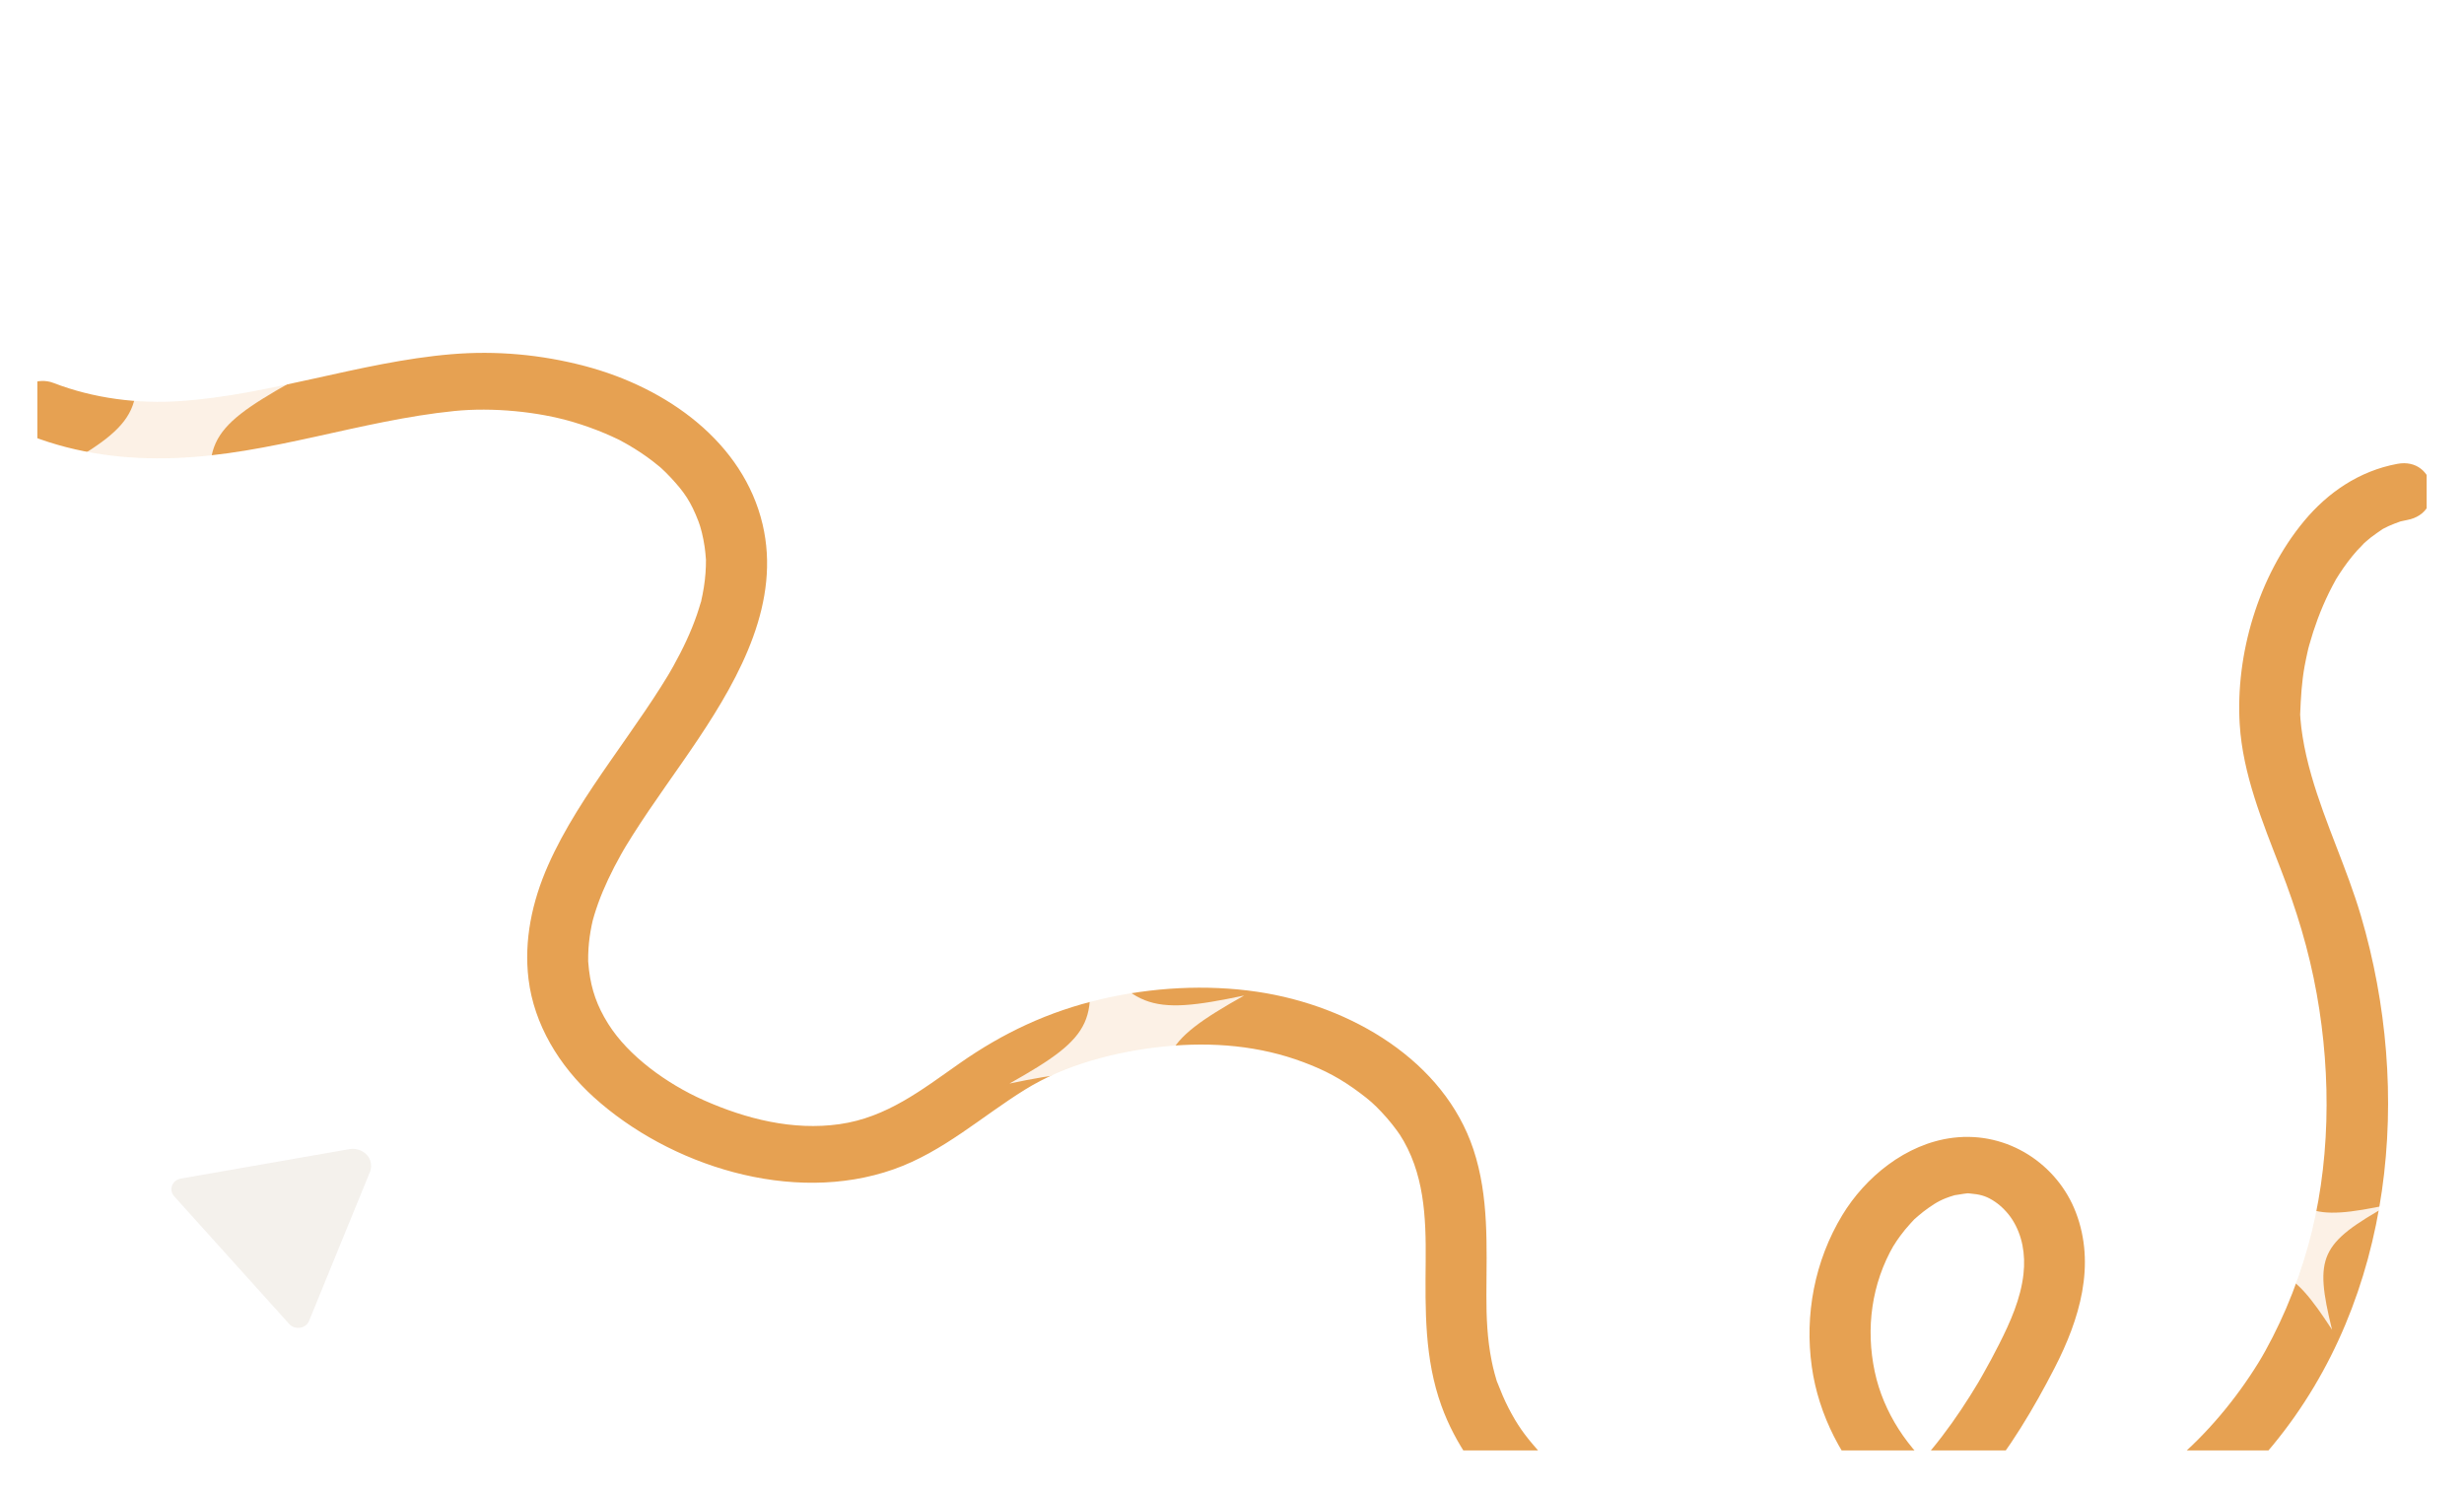 <svg width="462" height="279" viewBox="0 0 462 279" fill="none" xmlns="http://www.w3.org/2000/svg">
<g filter="url(#filter0_d_3700_9195)">
<g clip-path="url(#clip0_3700_9195)">
<path opacity="0.85" d="M6.01 65.807C13.61 68.745 21.952 69.767 29.855 69.216C38.35 68.629 46.677 66.806 54.943 64.984C63.401 63.118 71.908 61.164 80.589 60.432C89.046 59.721 97.457 60.488 105.623 62.634C121.24 66.74 135.375 77.057 138.982 92.306C142.399 106.791 134.908 120.624 126.923 132.581C122.884 138.629 118.511 144.48 114.627 150.617C114.189 151.314 113.754 152.007 113.331 152.71C113.389 152.613 112.487 154.144 112.87 153.477C113.257 152.817 112.387 154.343 112.438 154.249C111.576 155.784 110.766 157.341 110.019 158.933C109.329 160.4 108.699 161.899 108.151 163.416C107.898 164.13 107.659 164.842 107.442 165.557C107.32 165.954 107.203 166.353 107.099 166.751C106.994 167.138 107.015 167.073 107.154 166.559C107.077 166.877 107.005 167.197 106.938 167.52C106.644 168.96 106.44 170.415 106.342 171.875C106.289 172.688 106.27 173.506 106.283 174.32C106.281 174.09 106.198 173.375 106.293 174.412C106.34 174.909 106.377 175.402 106.437 175.897C106.891 179.628 107.952 182.677 110.043 186.009C113.85 192.082 121.102 197.273 127.902 200.3C135.884 203.854 144.671 206.054 153.397 204.82C162.263 203.568 168.871 198.355 175.894 193.43C184.004 187.737 192.573 183.68 202.467 181.377C211.918 179.173 222.134 178.564 231.773 179.996C249.48 182.632 266.77 193.033 272.261 209.538C275.214 218.437 274.722 227.693 274.7 236.889C274.69 241.034 274.854 245.092 275.69 249.238C275.849 250.031 276.028 250.82 276.245 251.605C276.352 252.028 276.474 252.445 276.604 252.859C276.902 253.797 276.151 251.745 276.763 253.29C277.401 254.917 278.054 256.521 278.864 258.081C280.478 261.187 281.802 263.086 284.443 266.062C285.521 267.276 286.676 268.423 287.851 269.55C289.113 270.757 287.422 269.191 288.205 269.871C288.549 270.172 288.896 270.468 289.249 270.761C289.958 271.343 290.684 271.913 291.423 272.466C292.903 273.567 294.444 274.606 296.039 275.575C296.677 275.964 297.321 276.338 297.975 276.705C298.463 276.979 298.96 277.245 299.458 277.506C298.575 277.041 299.942 277.745 300.118 277.83C303.34 279.366 306.708 280.637 310.17 281.607C311.079 281.863 311.998 282.096 312.921 282.306C311.911 282.075 313.109 282.346 313.355 282.389C313.818 282.475 314.284 282.568 314.744 282.648C316.595 282.967 318.464 283.197 320.343 283.33C322.022 283.453 323.711 283.507 325.396 283.471C324.264 283.492 326.1 283.426 326.142 283.424C326.518 283.402 326.891 283.372 327.258 283.341C328.279 283.253 329.3 283.137 330.311 282.988C337.975 281.867 344.418 278.743 350.433 273.744C351.906 272.517 352.918 271.594 353.996 270.494C355.467 268.998 356.857 267.434 358.181 265.825C360.836 262.609 363.224 259.208 365.423 255.713C365.911 254.938 366.39 254.155 366.857 253.373C367.442 252.393 366.222 254.491 367.188 252.805C367.389 252.463 367.586 252.115 367.784 251.767C368.85 249.882 369.884 247.974 370.854 246.044C372.956 241.883 374.888 237.534 375.402 232.926C375.813 229.224 375.187 225.66 373.296 222.701C372.46 221.394 371.222 220.144 370.069 219.372C368.66 218.419 367.542 218.043 366.024 217.893C364.656 217.758 365.401 217.728 364.053 217.895C363.673 217.944 363.297 218.011 362.92 218.078C361.172 218.37 363.37 217.892 362.374 218.179C360.208 218.814 359.076 219.476 357.628 220.495C356.971 220.953 356.342 221.443 355.739 221.959C354.784 222.774 355.043 222.526 354.184 223.47C353.509 224.205 352.879 224.974 352.293 225.769C352.059 226.088 351.831 226.408 351.613 226.732C351.573 226.785 350.673 228.239 351.124 227.451C346.889 234.745 345.796 243.175 347.519 251.256C349.148 258.908 353.76 265.842 359.862 270.763C361.496 272.086 363.233 273.306 365.055 274.395C366.943 275.524 368.144 276.108 370.299 276.941C374.078 278.408 377.92 279.346 381.757 279.043C390.368 278.364 397.317 273.446 403.686 268.071C409.783 262.917 415.177 256.481 419.45 249.562C421.167 246.782 423.15 242.864 424.652 239.355C426.268 235.585 427.624 231.716 428.727 227.792C432.935 212.818 433.191 195.982 430.383 180.369C428.889 172.052 426.592 164.62 423.586 156.852C420.209 148.137 416.518 139.16 415.945 129.821C415.148 116.803 419.391 102.065 428.041 91.684C432.459 86.379 438.326 82.32 445.495 80.989C452.762 79.636 454.598 90.167 447.357 91.512C446.888 91.602 446.427 91.7 445.967 91.81C446.188 91.754 446.995 91.445 446.022 91.807C445.292 92.077 444.563 92.331 443.857 92.66C443.501 92.823 443.159 92.997 442.815 93.176C442.017 93.595 443.869 92.441 442.657 93.281C441.948 93.776 441.226 94.245 440.549 94.779C439.987 95.226 439.451 95.694 438.928 96.177C439.789 95.384 438.177 96.992 437.931 97.267C436.715 98.641 435.623 100.11 434.632 101.637C434.45 101.918 434.277 102.208 434.093 102.494C433.223 103.874 434.402 101.918 433.926 102.78C433.512 103.537 433.11 104.292 432.728 105.059C431.927 106.693 431.211 108.357 430.576 110.055C429.98 111.661 429.449 113.296 428.991 114.946C428.899 115.27 428.812 115.596 428.726 115.923C428.985 114.916 428.717 115.987 428.666 116.242C428.475 117.127 428.28 118.006 428.117 118.896C427.574 121.888 427.403 124.85 427.284 127.875C427.226 129.238 427.164 126.767 427.284 128.093C427.306 128.346 427.315 128.6 427.335 128.858C427.418 129.937 427.562 131.014 427.728 132.083C428.116 134.563 428.695 137.017 429.39 139.439C431.947 148.381 436.062 156.867 438.689 165.8C448.332 198.591 444.989 237.292 422.219 264.949C410.779 278.844 392.836 293.214 372.675 288.797C353.497 284.601 338.252 268.401 335.718 250.348C334.342 240.595 336.228 230.478 341.427 221.881C345.678 214.855 353.302 208.459 362.185 207.369C372.563 206.092 381.812 212.428 385.223 221.366C388.999 231.243 385.93 241.402 381.243 250.521C373.446 265.69 362.98 281.242 346.441 289.241C331.809 296.316 313.597 295.225 298.849 289.057C284.333 282.995 271.423 271.893 266.271 257.639C263.076 248.8 263.233 239.658 263.316 230.445C263.387 222.222 263.073 213.872 258.401 206.677C258.75 207.214 258.041 206.181 257.964 206.075C257.666 205.662 257.364 205.259 257.042 204.86C256.411 204.061 255.743 203.293 255.041 202.548C253.614 201.042 252.838 200.347 251.026 198.988C247.415 196.282 244.437 194.709 240.39 193.191C232.295 190.143 223.427 189.32 214.28 190.249C205.163 191.177 195.703 193.679 188.205 198.329C180.055 203.377 172.867 209.995 163.566 213.279C144.474 220.012 121.47 212.541 107.341 199.762C100.82 193.861 96.138 186.11 95.098 177.625C94.21 170.331 95.774 163.046 98.758 156.293C101.815 149.366 106.128 142.93 110.484 136.654C112.619 133.576 114.79 130.512 116.893 127.411C117.933 125.879 118.955 124.335 119.941 122.773C120.379 122.076 120.812 121.376 121.24 120.675C121.365 120.474 121.958 119.458 121.469 120.294C121.74 119.827 122.005 119.358 122.271 118.889C124.008 115.77 125.55 112.543 126.699 109.192C126.946 108.477 127.154 107.753 127.38 107.031C127.861 105.473 127.186 108.083 127.518 106.494C127.584 106.172 127.664 105.849 127.725 105.525C128.08 103.749 128.298 101.953 128.352 100.148C128.363 99.817 128.36 99.487 128.364 99.159C128.387 97.589 128.421 99.749 128.354 98.805C128.297 98.054 128.228 97.304 128.122 96.558C127.84 94.634 127.397 92.898 126.947 91.734C125.536 88.108 124.361 86.34 121.741 83.534C121.127 82.881 120.485 82.24 119.816 81.633C120.459 82.214 119.77 81.6 119.662 81.512C119.227 81.167 118.807 80.817 118.371 80.478C116.898 79.346 115.335 78.316 113.71 77.375C113.214 77.093 112.714 76.82 112.209 76.545C112.081 76.477 111.209 76.056 112.02 76.45C111.148 76.029 110.269 75.627 109.373 75.252C107.468 74.452 105.515 73.757 103.531 73.162C96.858 71.168 88.307 70.362 81.207 71.076C63.526 72.862 46.672 79.237 28.824 79.897C19.584 80.236 10.485 79.084 1.9 75.768C-0.964 74.66 -2.542 71.627 -1.408 68.879C-0.319 66.239 3.135 64.695 6.01 65.807Z" fill="#E29134"/>
<path opacity="0.85" d="M6.501 82.202C24.625 78.384 27.766 79.62 37.396 94.382C33.283 77.55 34.615 74.636 50.509 65.692C32.386 69.513 29.247 68.274 19.615 53.515C23.73 70.344 22.396 73.261 6.501 82.202ZM407.996 233.405C422.816 230.281 425.381 231.295 433.254 243.36C429.892 229.602 430.982 227.218 443.976 219.906C429.159 223.028 426.593 222.019 418.718 209.95C422.081 223.711 420.993 226.092 407.996 233.405Z" fill="white"/>
<path opacity="0.85" d="M185.275 197.202C203.399 193.384 206.54 194.619 216.17 209.382C212.056 192.55 213.388 189.636 229.282 180.692C211.159 184.514 208.02 183.274 198.388 168.515C202.504 185.343 201.17 188.261 185.275 197.202ZM586.769 348.405C601.589 345.281 604.154 346.295 612.028 358.36C608.666 344.602 609.756 342.218 622.75 334.906C607.933 338.028 605.366 337.019 597.491 324.95C600.855 338.711 599.766 341.092 586.769 348.405Z" fill="white"/>
<g opacity="0.85" filter="url(#filter1_d_3700_9195)">
<path d="M194.698 6.224C193.051 4.762 192.447 2.528 193.242 0.546C193.862 -1 194.871 -2.798 196.516 -4.513C198.493 -6.575 200.718 -7.823 202.607 -8.578C204.738 -9.43 207.209 -9.001 208.884 -7.512L232.069 13.111C233.946 14.776 234.408 17.402 233.179 19.523C232.434 20.809 231.436 22.21 230.104 23.589C228.339 25.413 226.46 26.714 224.779 27.638C222.566 28.853 219.746 28.506 217.89 26.854L194.698 6.224ZM201.055 41.266C205.413 42.865 209.872 43.614 214.414 43.524C216.762 43.476 219.08 43.203 221.36 42.693C221.82 42.588 222.277 42.477 222.739 42.359C224.392 41.919 226.034 41.36 227.658 40.67C231.933 38.864 235.839 36.237 239.388 32.798C242.975 29.324 245.646 25.571 247.384 21.544C248.045 20.022 248.573 18.482 248.967 16.933C249.039 16.644 249.103 16.363 249.163 16.072C249.677 13.81 249.9 11.509 249.848 9.17C249.75 4.953 248.753 0.85 246.845 -3.123C244.939 -7.093 242.117 -10.74 238.369 -14.075C234.624 -17.405 230.569 -19.873 226.216 -21.47C221.86 -23.067 217.407 -23.811 212.859 -23.725C208.312 -23.629 203.894 -22.703 199.621 -20.937C195.344 -19.17 191.402 -16.547 187.818 -13.074C184.224 -9.589 181.575 -5.821 179.862 -1.781C178.141 2.26 177.335 6.401 177.427 10.624C177.532 14.85 178.524 18.947 180.426 22.918C182.334 26.891 185.181 30.561 188.978 33.938C192.674 37.226 196.7 39.67 201.055 41.266ZM558.448 263.322C559.344 261.379 561.386 260.069 563.662 260.066C565.44 260.063 567.608 260.309 569.914 261.135C572.689 262.131 574.726 263.63 576.149 265.006C577.757 266.56 578.192 268.861 577.277 270.839L564.613 298.235C563.592 300.45 561.107 301.774 558.537 301.45C556.978 301.251 555.219 300.877 553.358 300.201C550.898 299.309 548.928 298.128 547.403 296.991C545.405 295.492 544.769 292.92 545.78 290.726L558.448 263.322ZM525.341 281.144C525.257 285.494 526.065 289.632 527.751 293.55C528.622 295.578 529.711 297.496 531.024 299.299C531.29 299.665 531.563 300.021 531.842 300.383C532.868 301.668 534.007 302.896 535.273 304.066C538.596 307.152 542.617 309.629 547.328 311.509C552.093 313.407 556.812 314.412 561.481 314.51C563.252 314.551 564.988 314.469 566.689 314.272C567.006 314.231 567.314 314.186 567.626 314.136C570.088 313.791 572.487 313.177 574.824 312.311C579.044 310.745 582.831 308.438 586.169 305.389C589.506 302.336 592.195 298.606 594.24 294.174C596.284 289.749 597.351 285.359 597.433 281.014C597.518 276.665 596.706 272.535 595.024 268.608C593.329 264.686 590.845 261.17 587.57 258.073C584.282 254.975 580.256 252.467 575.496 250.571C570.722 248.669 565.99 247.687 561.32 247.614C556.636 247.535 552.179 248.286 547.95 249.848C543.73 251.42 539.944 253.72 536.607 256.772C533.268 259.822 530.568 263.585 528.493 268.071C526.474 272.44 525.424 276.799 525.341 281.144Z" fill="white"/>
</g>
<g opacity="0.85" filter="url(#filter2_d_3700_9195)">
<path d="M39.514 229.145L39.32 228.93C33.419 222.369 27.487 215.796 21.582 209.234C21.444 209.095 21.314 208.936 21.198 208.806L19.707 207.147C18.623 205.948 19.355 204.115 20.98 203.838L52.674 198.301C53.953 198.135 55.202 198.608 55.97 199.541C57.029 200.864 56.506 202.371 56.467 202.519C56.424 202.613 56.391 202.682 56.349 202.772L45.005 230.528C44.421 231.985 42.36 232.305 41.276 231.106L39.514 229.145ZM302.509 320.103L302.315 319.889C296.41 313.326 290.483 306.755 284.579 300.189C284.439 300.054 284.307 299.89 284.193 299.764L282.704 298.102C281.614 296.905 282.35 295.074 283.975 294.796L315.665 289.259C316.949 289.09 318.198 289.564 318.965 290.5C320.024 291.823 319.497 293.329 319.462 293.478C319.419 293.571 319.386 293.64 319.344 293.731L308.001 321.487C307.412 322.942 305.357 323.26 304.271 322.065L302.509 320.103Z" fill="#F2EEE9"/>
</g>
</g>
</g>
<defs>
<filter id="filter0_d_3700_9195" x="0" y="0" width="462" height="279" filterUnits="userSpaceOnUse" color-interpolation-filters="sRGB">
<feFlood flood-opacity="0" result="BackgroundImageFix"/>
<feColorMatrix in="SourceAlpha" type="matrix" values="0 0 0 0 0 0 0 0 0 0 0 0 0 0 0 0 0 0 127 0" result="hardAlpha"/>
<feOffset dx="4" dy="6"/>
<feGaussianBlur stdDeviation="3.5"/>
<feComposite in2="hardAlpha" operator="out"/>
<feColorMatrix type="matrix" values="0 0 0 0 0.286 0 0 0 0 0.243 0 0 0 0 0.514 0 0 0 0.124 0"/>
<feBlend mode="normal" in2="BackgroundImageFix" result="effect1_dropShadow_3700_9195"/>
<feBlend mode="normal" in="SourceGraphic" in2="effect1_dropShadow_3700_9195" result="shape"/>
</filter>
<filter id="filter1_d_3700_9195" x="177.422" y="-23.732" width="428.96" height="349.432" filterUnits="userSpaceOnUse" color-interpolation-filters="sRGB">
<feFlood flood-opacity="0" result="BackgroundImageFix"/>
<feColorMatrix in="SourceAlpha" type="matrix" values="0 0 0 0 0 0 0 0 0 0 0 0 0 0 0 0 0 0 127 0" result="hardAlpha"/>
<feOffset dx="8.944" dy="11.18"/>
<feComposite in2="hardAlpha" operator="out"/>
<feColorMatrix type="matrix" values="0 0 0 0 0.941 0 0 0 0 0.549 0 0 0 0 0.012 0 0 0 1 0"/>
<feBlend mode="normal" in2="BackgroundImageFix" result="effect1_dropShadow_3700_9195"/>
<feBlend mode="normal" in="SourceGraphic" in2="effect1_dropShadow_3700_9195" result="shape"/>
</filter>
<filter id="filter2_d_3700_9195" x="19.195" y="198.268" width="309.374" height="135.712" filterUnits="userSpaceOnUse" color-interpolation-filters="sRGB">
<feFlood flood-opacity="0" result="BackgroundImageFix"/>
<feColorMatrix in="SourceAlpha" type="matrix" values="0 0 0 0 0 0 0 0 0 0 0 0 0 0 0 0 0 0 127 0" result="hardAlpha"/>
<feOffset dx="8.944" dy="11.18"/>
<feComposite in2="hardAlpha" operator="out"/>
<feColorMatrix type="matrix" values="0 0 0 0 0.941 0 0 0 0 0.549 0 0 0 0 0.012 0 0 0 1 0"/>
<feBlend mode="normal" in2="BackgroundImageFix" result="effect1_dropShadow_3700_9195"/>
<feBlend mode="normal" in="SourceGraphic" in2="effect1_dropShadow_3700_9195" result="shape"/>
</filter>
<clipPath id="clip0_3700_9195">
<rect x="3" y="1" width="448" height="265" rx="8" fill="white"/>
</clipPath>
</defs>
</svg>
